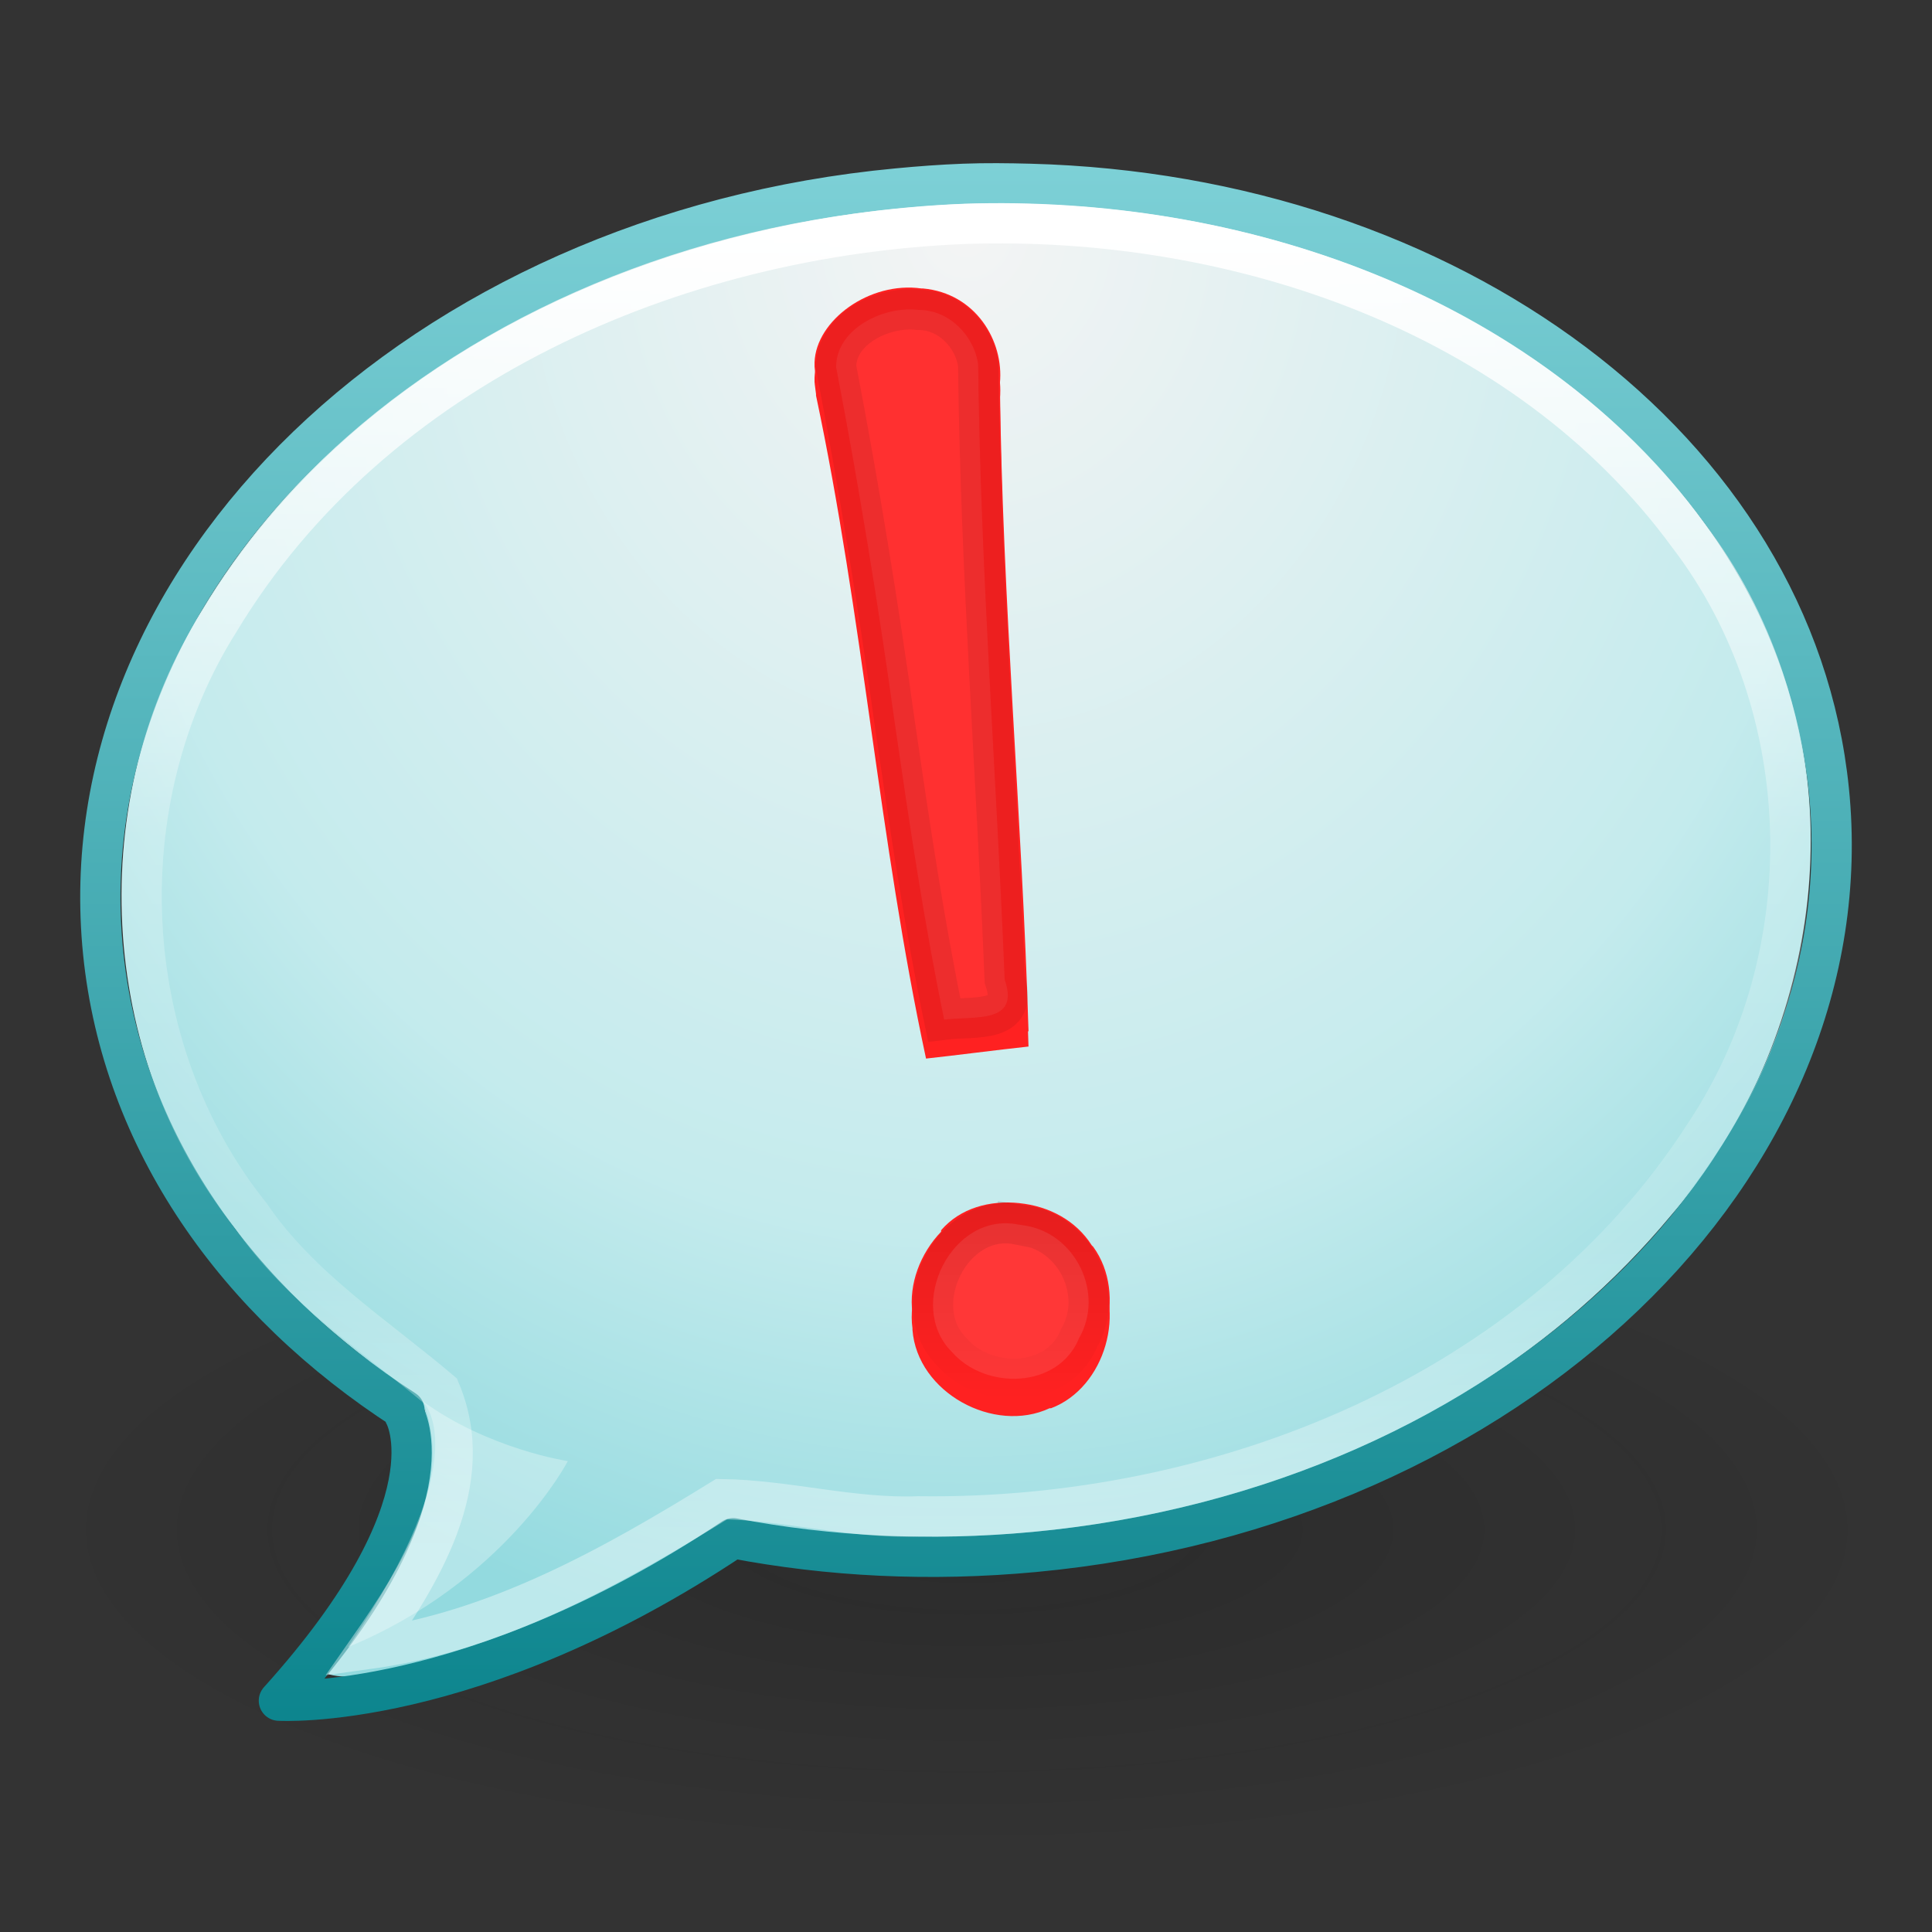 <?xml version="1.0" encoding="UTF-8" standalone="no"?>
<!-- Created with Inkscape (http://www.inkscape.org/) -->

<svg
   xmlns:dc="http://purl.org/dc/elements/1.1/"
   xmlns:cc="http://creativecommons.org/ns#"
   xmlns:rdf="http://www.w3.org/1999/02/22-rdf-syntax-ns#"
   xmlns:svg="http://www.w3.org/2000/svg"
   xmlns="http://www.w3.org/2000/svg"
   xmlns:xlink="http://www.w3.org/1999/xlink"
   xmlns:sodipodi="http://sodipodi.sourceforge.net/DTD/sodipodi-0.dtd"
   xmlns:inkscape="http://www.inkscape.org/namespaces/inkscape"
   version="1.1"
   width="48"
   height="48"
   id="svg6955"
   inkscape:version="0.48.5 r10040"
   sodipodi:docname="notification-message-im.svg">
  <rect width="100%" height="100%" fill="#333333" stroke="none"/>
  <sodipodi:namedview
     pagecolor="#ffffff"
     bordercolor="#666666"
     borderopacity="1"
     objecttolerance="10"
     gridtolerance="10"
     guidetolerance="10"
     inkscape:pageopacity="0"
     inkscape:pageshadow="2"
     inkscape:window-width="851"
     inkscape:window-height="622"
     id="namedview39"
     showgrid="false"
     inkscape:zoom="0.61458334"
     inkscape:cx="3.157295"
     inkscape:cy="85.847454"
     inkscape:window-x="2014"
     inkscape:window-y="119"
     inkscape:window-maximized="0"
     inkscape:current-layer="svg6955" />
  <defs
     id="defs6957">
    <linearGradient
       x1="22.643"
       y1="26.967"
       x2="22.643"
       y2="30.984"
       id="linearGradient6883"
       xlink:href="#linearGradient3922"
       gradientUnits="userSpaceOnUse"
       gradientTransform="translate(-0.294,2.595)" />
    <linearGradient
       id="linearGradient3922">
      <stop
         id="stop3924"
         style="stop-color:#000000;stop-opacity:1"
         offset="0" />
      <stop
         id="stop3926-9"
         style="stop-color:#000000;stop-opacity:0"
         offset="1" />
    </linearGradient>
    <linearGradient
       x1="22.643"
       y1="26.967"
       x2="22.643"
       y2="30.984"
       id="linearGradient6886"
       xlink:href="#linearGradient3922"
       gradientUnits="userSpaceOnUse"
       gradientTransform="translate(-0.294,2.595)" />
    <linearGradient
       x1="132.341"
       y1="2.292"
       x2="132.341"
       y2="33.333"
       id="linearGradient6784"
       xlink:href="#linearGradient6786"
       gradientUnits="userSpaceOnUse"
       gradientTransform="matrix(0.892,0,0,1.058,-94.606,3.118)" />
    <linearGradient
       id="linearGradient6786">
      <stop
         id="stop6788"
         style="stop-color:#ffffff;stop-opacity:1"
         offset="0" />
      <stop
         id="stop6790"
         style="stop-color:#ffffff;stop-opacity:0.235"
         offset="0.464" />
      <stop
         id="stop6792"
         style="stop-color:#ffffff;stop-opacity:0.157"
         offset="0.762" />
      <stop
         id="stop6794"
         style="stop-color:#ffffff;stop-opacity:0.392"
         offset="1" />
    </linearGradient>
    <linearGradient
       x1="-51.786"
       y1="53.514"
       x2="-51.786"
       y2="3.634"
       id="linearGradient3394-3"
       xlink:href="#linearGradient3104-8-8-97-9"
       gradientUnits="userSpaceOnUse"
       gradientTransform="matrix(0.807,0,0,0.834,59.41,-0.336)" />
    <linearGradient
       id="linearGradient3104-8-8-97-9">
      <stop
         id="stop3106-5-4-3-6"
         style="stop-color:#08828b;stop-opacity:1;"
         offset="0" />
      <stop
         id="stop3108-4-3-7-0"
         style="stop-color:#81d3d9;stop-opacity:1;"
         offset="1" />
    </linearGradient>
    <linearGradient
       id="linearGradient3600-8-3">
      <stop
         id="stop3828-7-6"
         style="stop-color:#f4f4f4;stop-opacity:1"
         offset="0" />
      <stop
         id="stop3794"
         style="stop-color:#c4ebed;stop-opacity:1;"
         offset="0.696" />
      <stop
         id="stop3604-2-5"
         style="stop-color:#93dadf;stop-opacity:1;"
         offset="1" />
    </linearGradient>
    <linearGradient
       id="linearGradient8838-561-565">
      <stop
         id="stop4621"
         style="stop-color:#0a0a0a;stop-opacity:1"
         offset="0" />
      <stop
         id="stop4623"
         style="stop-color:#0a0a0a;stop-opacity:0"
         offset="1" />
    </linearGradient>
    <radialGradient
       cx="62.625"
       cy="4.625"
       r="10.625"
       fx="62.625"
       fy="4.625"
       id="radialGradient6953"
       xlink:href="#linearGradient8838-561-565"
       gradientUnits="userSpaceOnUse"
       gradientTransform="matrix(2.165,0,0,0.753,-111.565,34.518)" />
    <radialGradient
       cx="24.003"
       cy="3.04"
       r="20.984"
       fx="24.003"
       fy="3.04"
       id="radialGradient3792"
       xlink:href="#linearGradient3600-8-3"
       gradientUnits="userSpaceOnUse"
       gradientTransform="matrix(0,1.718,-1.5,0,28.565,-35.624)" />
    <linearGradient
       inkscape:collect="always"
       xlink:href="#linearGradient3922"
       id="linearGradient3018"
       gradientUnits="userSpaceOnUse"
       gradientTransform="matrix(1.198,0,0,1.198,-4.845,-2.334)"
       x1="22.643"
       y1="26.967"
       x2="22.643"
       y2="30.984" />
    <linearGradient
       inkscape:collect="always"
       xlink:href="#linearGradient3922"
       id="linearGradient3021"
       gradientUnits="userSpaceOnUse"
       gradientTransform="matrix(1.198,0,0,1.198,-4.845,-2.334)"
       x1="22.643"
       y1="26.967"
       x2="22.643"
       y2="30.984" />
    <linearGradient
       inkscape:collect="always"
       xlink:href="#linearGradient6786"
       id="linearGradient3026"
       gradientUnits="userSpaceOnUse"
       gradientTransform="matrix(0.892,0,0,1.058,-94.606,3.118)"
       x1="132.341"
       y1="2.292"
       x2="132.341"
       y2="33.333" />
    <linearGradient
       inkscape:collect="always"
       xlink:href="#linearGradient3104-8-8-97-9"
       id="linearGradient3029"
       gradientUnits="userSpaceOnUse"
       gradientTransform="matrix(0.807,0,0,0.834,59.41,-0.336)"
       x1="-51.786"
       y1="53.514"
       x2="-51.786"
       y2="3.634" />
    <radialGradient
       inkscape:collect="always"
       xlink:href="#linearGradient3600-8-3"
       id="radialGradient3032"
       gradientUnits="userSpaceOnUse"
       gradientTransform="matrix(0,1.718,-1.5,0,28.565,-35.624)"
       cx="24.003"
       cy="3.04"
       fx="24.003"
       fy="3.04"
       r="20.984" />
    <radialGradient
       inkscape:collect="always"
       xlink:href="#linearGradient8838-561-565"
       id="radialGradient3035"
       gradientUnits="userSpaceOnUse"
       gradientTransform="matrix(2.165,0,0,0.753,-111.565,34.518)"
       cx="62.625"
       cy="4.625"
       fx="62.625"
       fy="4.625"
       r="10.625" />
  </defs>
  <path
     style="opacity:0.2;fill:url(#radialGradient3035);fill-opacity:1;fill-rule:evenodd;stroke:none;stroke-width:1;marker:none;visibility:visible;display:inline;overflow:visible"
     id="path8836"
     inkscape:connector-curvature="0"
     d="m 47,38 c 0,4.418 -10.297,8 -23,8 -12.703,0 -23,-3.582 -23,-8 0,-4.418 10.297,-8 23,-8 12.703,0 23,3.582 23,8 l 0,0 z" />
  <path
     style="color:#000000;fill:url(#radialGradient3032);fill-opacity:1;fill-rule:nonzero;stroke:none;stroke-width:0.985;marker:none;visibility:visible;display:inline;overflow:visible;enable-background:accumulate"
     id="path6603"
     inkscape:connector-curvature="0"
     d="M 23.969,5.013 C 16.592,5.288 8.909,8.651 5.007,15.173 c -2.914,4.664 -2.614,11.05 0.832,15.357 1.245,1.726 2.954,3.041 4.644,4.276 0.796,2.495 -0.942,4.881 -2.403,6.76 0.934,0.382 3.537,-0.528 5.041,-1.104 1.804,-0.684 3.45,-1.736 5.1,-2.692 8.324,1.587 17.732,-0.911 23.282,-7.556 C 45.077,26.097 46.15,19.841 43.55,14.948 40.262,8.573 32.978,5.311 26.064,5.03 25.366,5.001 24.667,4.988 23.969,5.013 z" />
  <path
     style="color:#000000;fill:none;stroke:url(#linearGradient3029);stroke-width:1;stroke-linecap:butt;stroke-linejoin:round;stroke-miterlimit:4;stroke-opacity:1;stroke-dasharray:none;stroke-dashoffset:0;marker:none;visibility:visible;display:inline;overflow:visible;enable-background:accumulate"
     id="path4111-6"
     inkscape:connector-curvature="0"
     d="M 23.943,4.567 C 23.395,4.588 22.854,4.628 22.299,4.681 10.454,5.792 1.617,14.312 2.562,23.666 c 0.472,4.67 3.306,8.668 7.486,11.368 l 0,0.114 c 0,0 1.301,2.201 -3.119,7.105 0,0 4.787,0.298 11.286,-4.036 2.376,0.454 4.883,0.585 7.486,0.341 11.845,-1.111 20.682,-9.574 19.737,-18.928 -0.857,-8.477 -9.43,-14.787 -19.85,-15.063 -0.539,-0.014 -1.096,-0.021 -1.645,0 z" />
  <path
     style="color:#000000;fill:none;stroke:url(#linearGradient3026);stroke-width:1;stroke-linecap:round;stroke-linejoin:miter;stroke-miterlimit:4;stroke-opacity:1;stroke-dasharray:none;stroke-dashoffset:0;marker:none;visibility:visible;display:inline;overflow:visible;enable-background:accumulate"
     id="path6779"
     inkscape:connector-curvature="0"
     d="M 23.969,5.562 C 16.771,5.85 9.279,9.083 5.451,15.433 2.63,19.91 2.907,26.052 6.225,30.196 c 1.226,1.798 3.099,2.988 4.711,4.354 0.964,2.284 -0.504,4.594 -1.78,6.419 3.191,-0.439 6.073,-2.057 8.772,-3.723 1.616,0.022 3.247,0.492 4.891,0.427 7.47,0.103 15.391,-3.04 19.538,-9.497 C 45.312,23.745 45.192,17.553 41.949,13.306 37.877,7.745 30.663,5.335 23.969,5.562 z" />
  <path
     style="font-size:62.458px;font-style:normal;font-variant:normal;font-weight:normal;font-stretch:normal;text-align:start;line-height:125%;writing-mode:lr-tb;text-anchor:start;fill:#ff2121;fill-opacity:1;stroke:none;font-family:Georgia"
     id="path3393-4"
     inkscape:connector-curvature="0"
     d="m 22.895,7.546 c -1.294,-0.185 -2.622,0.794 -2.658,1.834 4.52e-4,0.012 4.52e-4,0.025 0,0.037 -0.007,0.085 0.017,0.201 0.037,0.374 0.002,0.017 -0.002,0.019 0,0.037 1.169,5.517 1.567,11.054 2.733,16.472 0.707,-0.076 1.805,-0.22 2.546,-0.299 -0.161,-5.346 -0.647,-10.658 -0.711,-16.06 -4.51e-4,-0.012 -4.51e-4,-0.025 0,-0.037 0.106,-1.052 -0.602,-2.24 -1.909,-2.358 -0.012,4.516e-4 -0.025,4.516e-4 -0.037,0 l 0,0 z M 25.328,30.27 c -0.738,-0.076 -1.467,0.12 -1.947,0.674 4.51e-4,0.012 4.51e-4,0.025 0,0.037 -0.514,0.534 -0.81,1.303 -0.711,2.022 4.52e-4,0.012 4.52e-4,0.025 0,0.037 0.119,1.561 2.028,2.593 3.407,1.947 0.012,-4.51e-4 0.025,-4.51e-4 0.037,0 1.343,-0.508 1.908,-2.44 1.048,-3.631 -0.013,-0.012 -0.026,-0.024 -0.037,-0.037 -0.394,-0.62 -1.065,-0.973 -1.797,-1.048 z" />
  <path
     style="font-size:62.458px;font-style:normal;font-variant:normal;font-weight:normal;font-stretch:normal;text-align:start;line-height:125%;writing-mode:lr-tb;text-anchor:start;fill:#ff2121;fill-opacity:1;stroke:none;font-family:Georgia"
     id="path3393"
     inkscape:connector-curvature="0"
     d="m 22.895,7.167 c -1.294,-0.185 -2.622,0.794 -2.658,1.834 4.52e-4,0.012 4.52e-4,0.025 0,0.037 -0.007,0.085 0.017,0.201 0.037,0.374 0.002,0.017 -0.002,0.019 0,0.037 1.169,5.517 1.567,11.054 2.733,16.472 0.707,-0.076 1.805,-0.22 2.546,-0.299 -0.161,-5.346 -0.647,-10.658 -0.711,-16.06 -4.51e-4,-0.012 -4.51e-4,-0.025 0,-0.037 0.106,-1.052 -0.602,-2.24 -1.909,-2.358 -0.012,4.517e-4 -0.025,4.517e-4 -0.037,0 l 0,0 z M 25.328,29.891 c -0.738,-0.076 -1.467,0.12 -1.947,0.674 4.51e-4,0.012 4.51e-4,0.025 0,0.037 -0.514,0.534 -0.81,1.303 -0.711,2.022 4.52e-4,0.012 4.52e-4,0.025 0,0.037 0.119,1.561 2.028,2.593 3.407,1.947 0.012,-4.51e-4 0.025,-4.51e-4 0.037,0 1.343,-0.508 1.908,-2.44 1.048,-3.631 -0.013,-0.012 -0.026,-0.024 -0.037,-0.037 -0.394,-0.62 -1.065,-0.973 -1.797,-1.048 z" />
  <path
     style="font-size:62.458px;font-style:normal;font-variant:normal;font-weight:normal;font-stretch:normal;text-align:start;line-height:125%;writing-mode:lr-tb;text-anchor:start;opacity:0.07;fill:#ffffff;fill-opacity:1;stroke:url(#linearGradient3021);stroke-width:1;stroke-opacity:1;font-family:Georgia"
     id="path3935"
     inkscape:connector-curvature="0"
     d="m 22.82,7.699 c -0.854,-0.107 -2.051,0.462 -2.047,1.424 0.568,2.959 1.054,5.939 1.469,8.926 0.355,2.436 0.717,4.872 1.215,7.284 0.773,-0.095 1.887,0.111 1.504,-0.997 C 24.756,19.24 24.361,14.148 24.302,9.049 24.196,8.324 23.573,7.697 22.82,7.699 z" />
  <path
     style="font-size:62.458px;font-style:normal;font-variant:normal;font-weight:normal;font-stretch:normal;text-align:start;line-height:125%;writing-mode:lr-tb;text-anchor:start;opacity:0.1;fill:#ffffff;fill-opacity:1;stroke:url(#linearGradient3018);stroke-width:1;stroke-opacity:1;font-family:Georgia"
     id="path3920"
     inkscape:connector-curvature="0"
     d="m 25.291,30.423 c -1.643,-0.327 -2.797,2.011 -1.645,3.162 0.83,0.959 2.648,0.926 3.163,-0.339 0.633,-1.098 -0.067,-2.564 -1.299,-2.79 l -0.219,-0.034 z" />
  <path
     style="opacity:0.3;fill:#ffffff;fill-opacity:1;stroke:none"
     id="path3796"
     inkscape:connector-curvature="0"
     d="m 10.494,34.807 c 1.648,1.201 3.614,1.494 3.614,1.494 0,0 -1.565,3.013 -5.463,4.621 3.306,-4.842 1.849,-6.115 1.849,-6.115 z" />
</svg>
